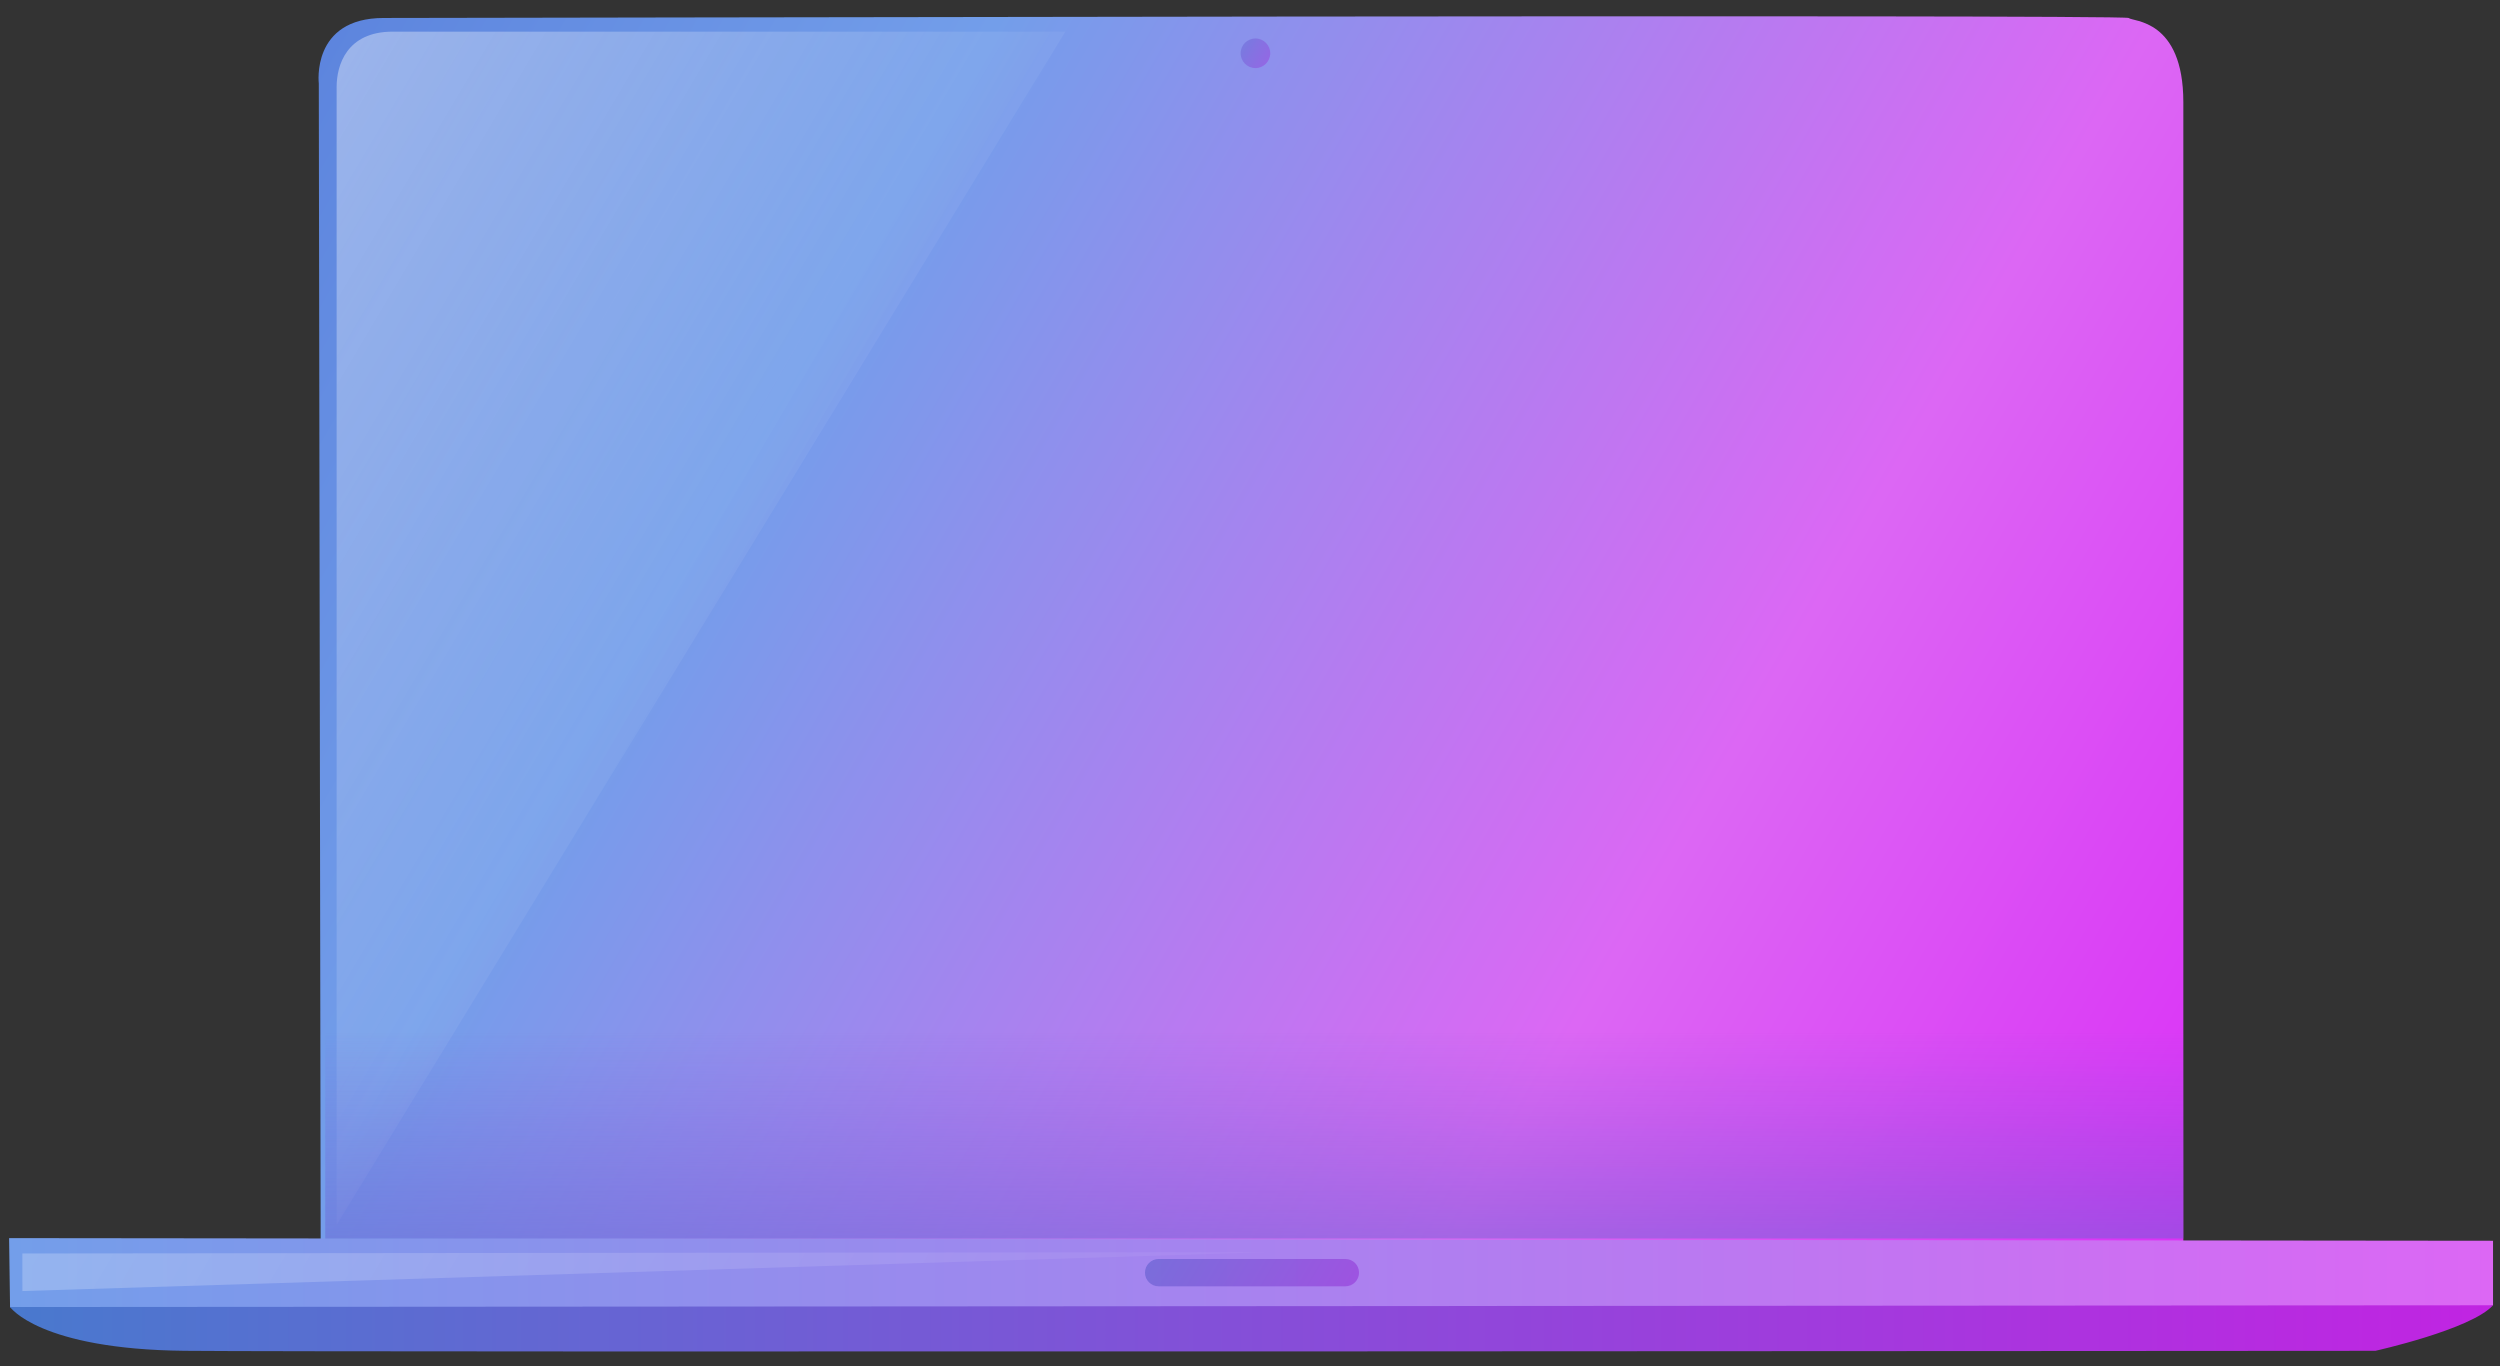 <?xml version="1.0" encoding="utf-8"?>
<!-- Generator: Adobe Illustrator 16.0.0, SVG Export Plug-In . SVG Version: 6.00 Build 0)  -->
<!DOCTYPE svg PUBLIC "-//W3C//DTD SVG 1.1//EN" "http://www.w3.org/Graphics/SVG/1.1/DTD/svg11.dtd">
<svg version="1.1" id="pattern" xmlns="http://www.w3.org/2000/svg" xmlns:xlink="http://www.w3.org/1999/xlink" x="0px" y="0px"
	 width="1097.897px" height="599.97px" viewBox="0 0 1097.897 599.97" enable-background="new 0 0 1097.897 599.97"
	 xml:space="preserve">
<rect x="0" y="0" width="1097.897" height="599.97" fill="#333333" stroke="none"/>
<linearGradient id="SVGID_1_" gradientUnits="userSpaceOnUse" x1="131.231" y1="41.073" x2="970.527" y2="525.64">
	<stop  offset="0" style="stop-color:#5D85DE"/>
	<stop  offset="0.258" style="stop-color:#739EEA"/>
	<stop  offset="0.712" style="stop-color:#DC67F4"/>
	<stop  offset="1" style="stop-color:#DB31F6"/>
</linearGradient>
<path fill="url(#SVGID_1_)" d="M140.003,36.729c0,0-3.509-28.834,28.492-28.834s764.674-1.664,766.338,0s24,0.334,24,36.999
	s0,501.001,0,501.001h-818L140.003,36.729z"/>
<linearGradient id="SVGID_2_" gradientUnits="userSpaceOnUse" x1="4" y1="559.811" x2="1094.833" y2="559.811">
	<stop  offset="0" style="stop-color:#739EEA"/>
	<stop  offset="1" style="stop-color:#DC67F4"/>
</linearGradient>
<path fill="url(#SVGID_2_)" d="M4,543.728l0.414,30.251c0,0,1.414,1.916,15.414,1.916s1064.006,0,1064.006,0l11-2.671v-28.329
	L4,543.728z"/>
<linearGradient id="SVGID_3_" gradientUnits="userSpaceOnUse" x1="4.414" y1="583.372" x2="1094.833" y2="583.372">
	<stop  offset="0" style="stop-color:#4979CE"/>
	<stop  offset="1" style="stop-color:#C124E2"/>
</linearGradient>
<path fill="url(#SVGID_3_)" d="M4.414,573.979c0,0,12.748,18.578,76.748,19.244s962,0,962,0s42.011-9.332,51.672-19.999
	C1069.162,573.224,4.414,573.979,4.414,573.979z"/>
<linearGradient id="SVGID_4_" gradientUnits="userSpaceOnUse" x1="67.455" y1="133.535" x2="346.195" y2="298.614">
	<stop  offset="0" style="stop-color:#FFFFFF;stop-opacity:0.4"/>
	<stop  offset="1" style="stop-color:#FFFFFF;stop-opacity:0"/>
</linearGradient>
<path fill="url(#SVGID_4_)" d="M147.833,537.895c0,0,0-490.22,0-499.722c0-9.501,4.386-24.278,24.618-24.278
	c20.231,0,295.382,0,295.382,0L147.833,537.895z"/>
<linearGradient id="SVGID_5_" gradientUnits="userSpaceOnUse" x1="61.323" y1="426.86" x2="552.623" y2="717.824">
	<stop  offset="0" style="stop-color:#FFFFFF;stop-opacity:0.4"/>
	<stop  offset="1" style="stop-color:#FFFFFF;stop-opacity:0"/>
</linearGradient>
<polygon opacity="0.6" fill="url(#SVGID_5_)" points="9.833,566.977 9.833,550.478 557.156,549.895 "/>
<linearGradient id="SVGID_6_" gradientUnits="userSpaceOnUse" x1="511.496" y1="536.19" x2="597.679" y2="587.23">
	<stop  offset="0" style="stop-color:#6764D3"/>
	<stop  offset="1" style="stop-color:#A03BDD"/>
</linearGradient>
<path opacity="0.7" fill="url(#SVGID_6_)" d="M596.833,558.895c0,3.313-2.686,6-6,6h-82c-3.313,0-6-2.687-6-6l0,0
	c0-3.313,2.686-6,6-6h82C594.148,552.895,596.833,555.582,596.833,558.895L596.833,558.895z"/>
<linearGradient id="SVGID_7_" gradientUnits="userSpaceOnUse" x1="545.296" y1="19.82" x2="558.869" y2="27.858">
	<stop  offset="0" style="stop-color:#6764D3"/>
	<stop  offset="1" style="stop-color:#A03BDD"/>
</linearGradient>
<path opacity="0.5" fill="url(#SVGID_7_)" d="M557.833,23.395c0,3.59-2.91,6.5-6.5,6.5l0,0c-3.59,0-6.5-2.91-6.5-6.5l0,0
	c0-3.59,2.91-6.5,6.5-6.5l0,0C554.923,16.895,557.833,19.805,557.833,23.395L557.833,23.395z"/>
<linearGradient id="SVGID_8_" gradientUnits="userSpaceOnUse" x1="550.833" y1="547.469" x2="550.833" y2="438.277">
	<stop  offset="0" style="stop-color:#6764D3;stop-opacity:0.5"/>
	<stop  offset="0.884" style="stop-color:#7957D6;stop-opacity:0"/>
</linearGradient>
<rect x="142.833" y="453.895" fill="url(#SVGID_8_)" width="816" height="90"/>
</svg>
